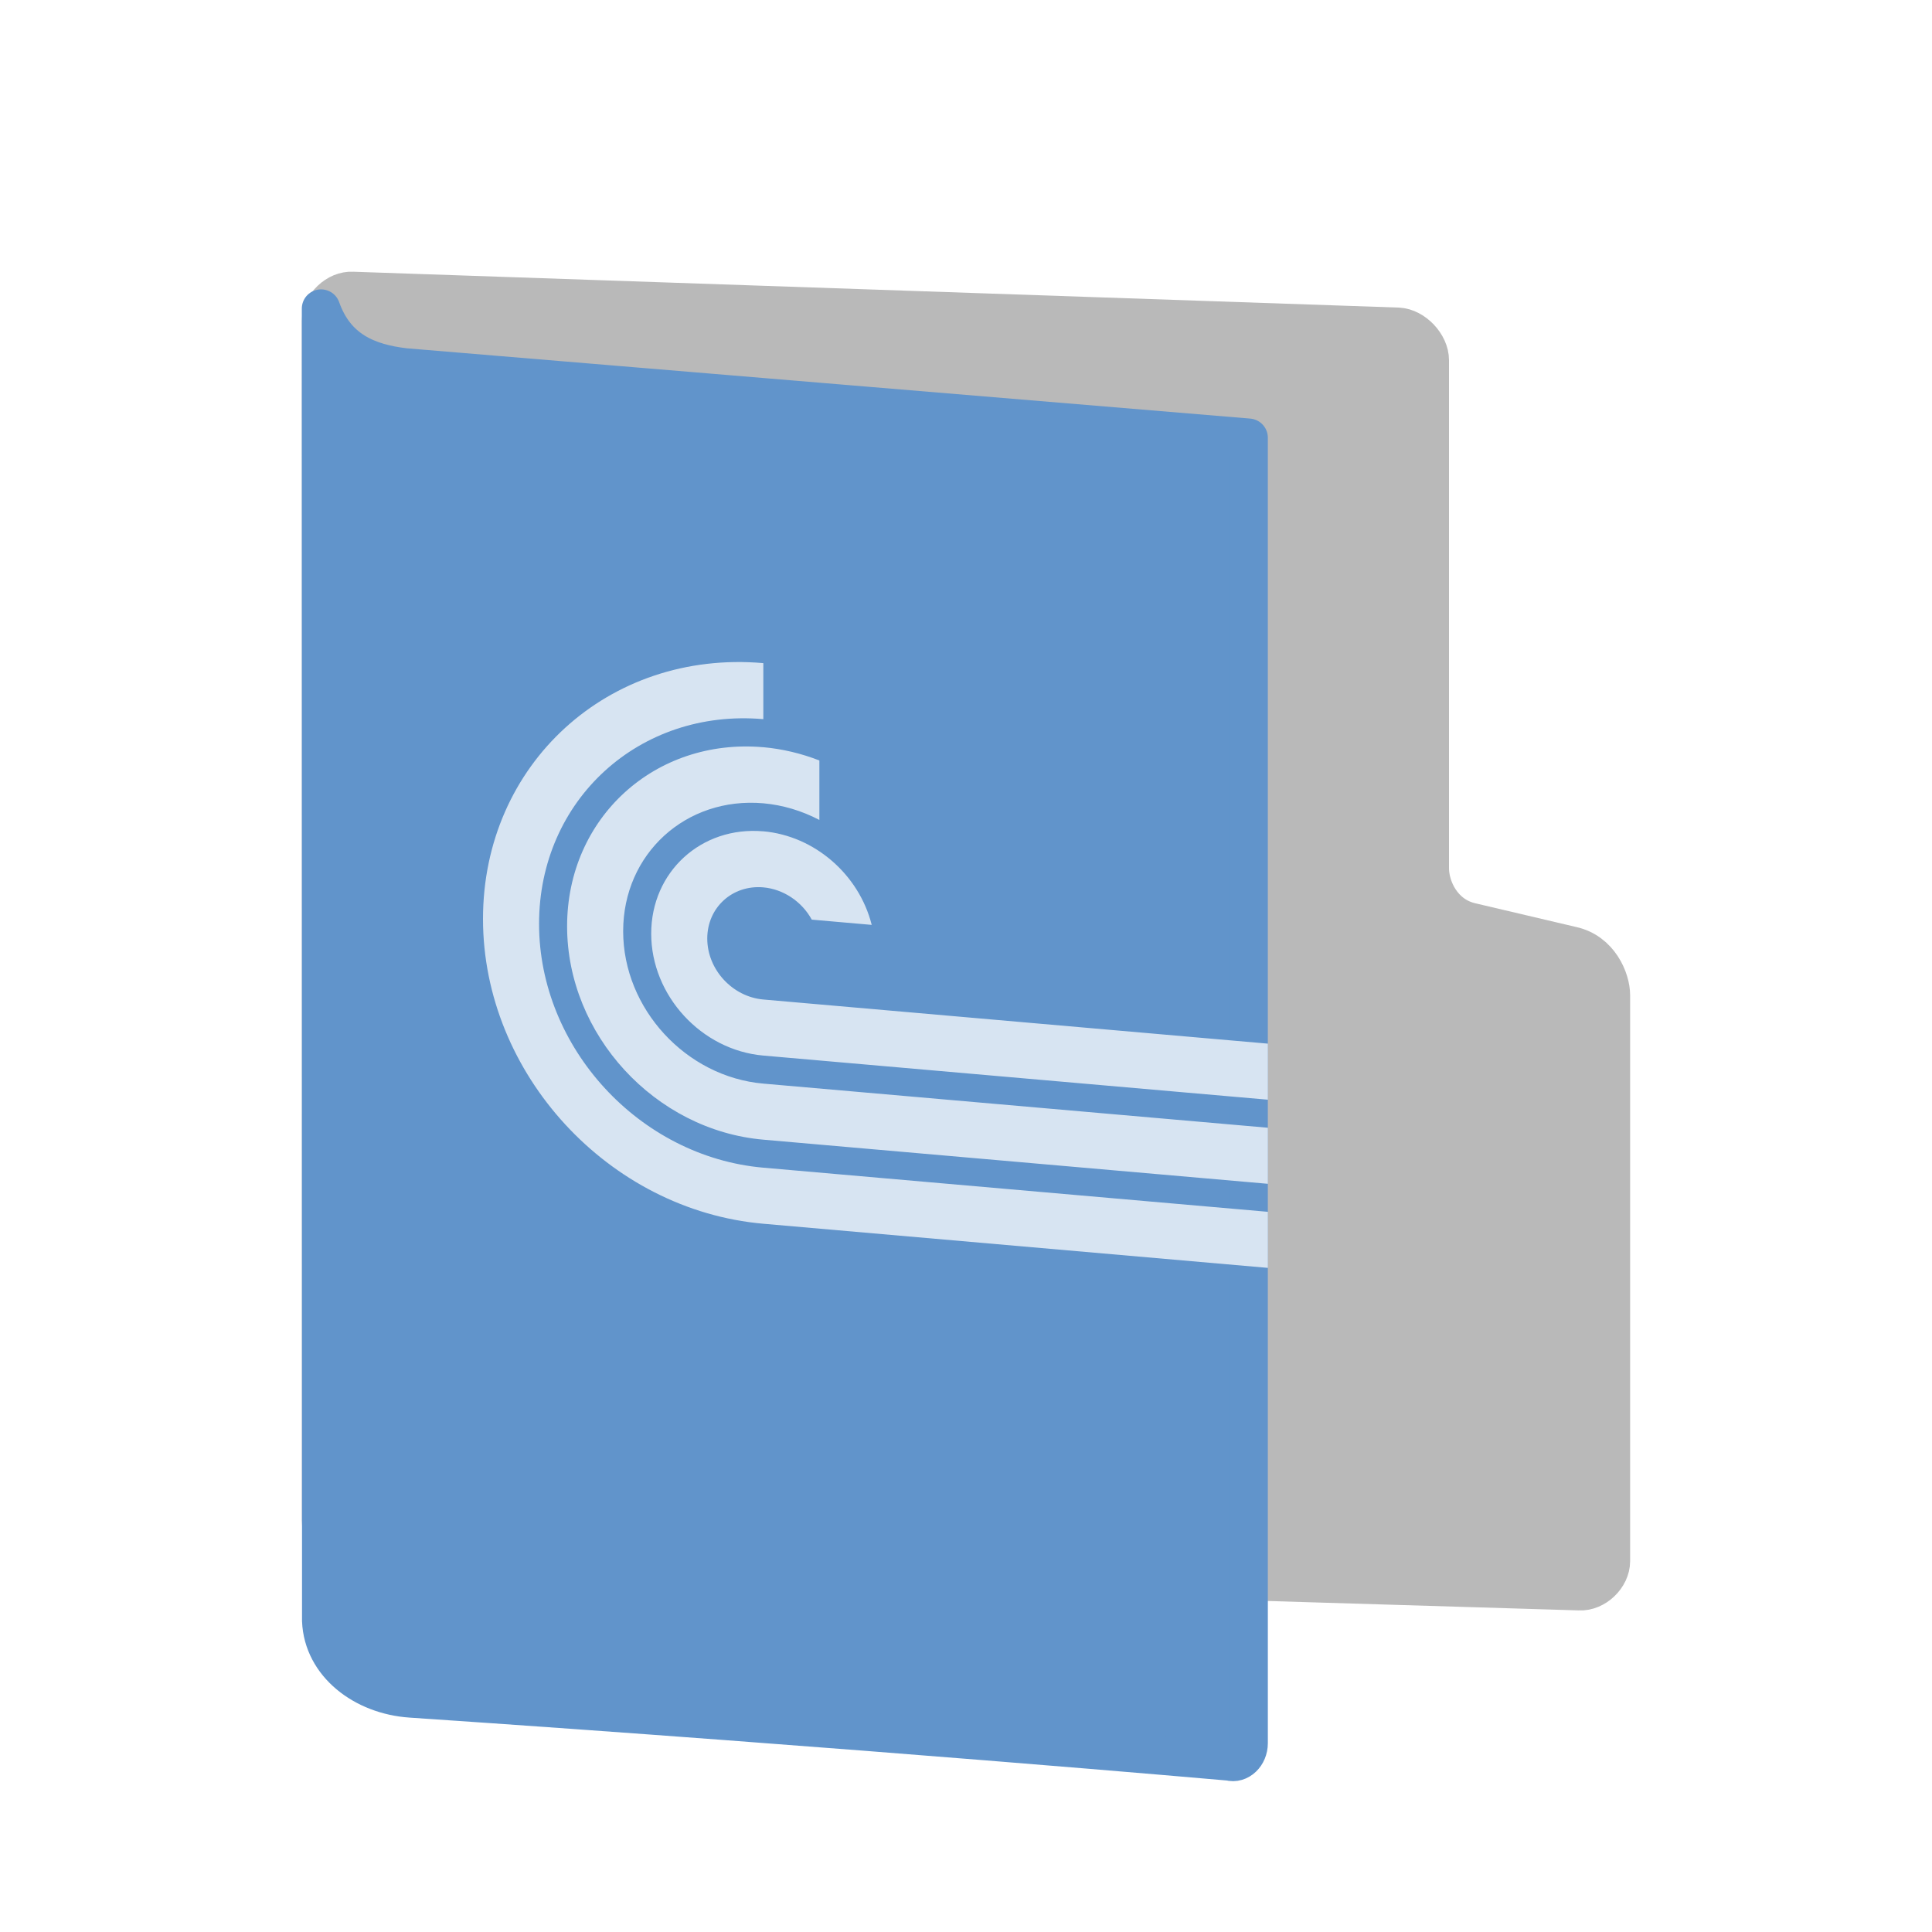 <svg width="64" height="64" version="1.1" xmlns="http://www.w3.org/2000/svg">
<defs>
<filter id="filter965" color-interpolation-filters="sRGB">
<feFlood flood-color="rgb(0,0,0)" flood-opacity=".2" result="flood"/>
<feComposite in="flood" in2="SourceGraphic" operator="in" result="composite1"/>
<feGaussianBlur in="composite1" result="blur"/>
<feOffset dx="0" dy="1" result="offset"/>
<feComposite in="SourceGraphic" in2="offset" result="fbSourceGraphic"/>
<feColorMatrix in="fbSourceGraphic" result="fbSourceGraphicAlpha" values="0 0 0 -1 0 0 0 0 -1 0 0 0 0 -1 0 0 0 0 1 0"/>
<feFlood flood-color="rgb(255,255,255)" flood-opacity=".102" in="fbSourceGraphic" result="flood"/>
<feComposite in="flood" in2="fbSourceGraphic" operator="out" result="composite1"/>
<feGaussianBlur in="composite1" result="blur"/>
<feOffset dx="0" dy="1" result="offset"/>
<feComposite in="offset" in2="fbSourceGraphic" operator="atop" result="composite2"/>
</filter>
<filter id="filter989" color-interpolation-filters="sRGB">
<feFlood flood-color="rgb(255,255,255)" flood-opacity=".102" result="flood"/>
<feComposite in="flood" in2="SourceGraphic" operator="out" result="composite1"/>
<feGaussianBlur in="composite1" result="blur"/>
<feOffset dx="0" dy="1" result="offset"/>
<feComposite in="offset" in2="SourceGraphic" operator="atop" result="fbSourceGraphic"/>
<feColorMatrix in="fbSourceGraphic" result="fbSourceGraphicAlpha" values="0 0 0 -1 0 0 0 0 -1 0 0 0 0 -1 0 0 0 0 1 0"/>
<feFlood flood-color="rgb(0,0,0)" flood-opacity=".2" in="fbSourceGraphic" result="flood"/>
<feComposite in="flood" in2="fbSourceGraphic" operator="in" result="composite1"/>
<feGaussianBlur in="composite1" result="blur"/>
<feOffset dx="0" dy="1" result="offset"/>
<feComposite in="fbSourceGraphic" in2="offset" result="composite2"/>
</filter>
</defs>
<path d="m11.68 49.486c-0.524-0.028-1.049-0.583-1.049-1.111v-39.742c0-0.528 0.524-1.029 1.049-1.001l34.64 1.188c0.524 0.028 1.049 0.583 1.049 1.111v16.836c0 0.615 0.398 1.566 1.394 1.778l3.299 0.776c0.927 0.197 1.307 1.119 1.307 1.647v18.747c0 0.528-0.524 1.029-1.049 1.001z" fill="#b9b9b9" filter="url(#filter989)" stroke="#b9b9b9" stroke-linecap="round" stroke-linejoin="round" stroke-width="1.262"/>
<path d="m10.642 51.686c0.056 1.439 1.401 2.47 2.965 2.576 14.754 0.996 27.123 2.088 27.123 2.088 0.316 0.091 0.632-0.211 0.632-0.604v-43.245l-27.937-2.328c-1.255-0.144-2.306-0.586-2.79-1.95z" color="#000000" display="block" fill="#6194cb" filter="url(#filter965)" stroke="#6194cb" stroke-linejoin="round" stroke-width="1.274"/>
<path d="m25.286 21.967c-5.128-0.449-9.286 3.345-9.286 8.473 0 5.128 4.157 9.649 9.286 10.098l16.714 1.462v-1.857l-16.714-1.462c-4.103-0.359-7.429-3.976-7.429-8.079s3.326-7.138 7.429-6.779zm0 2.786c-3.59-0.314-6.5 2.341-6.5 5.931s2.91 6.755 6.5 7.069l16.714 1.462v-1.857l-16.714-1.462c-2.564-0.224-4.643-2.485-4.643-5.049s2.079-4.461 4.643-4.237c0.639 0.057 1.272 0.245 1.857 0.552v-1.97c-0.602-0.235-1.228-0.383-1.857-0.44zm0 2.786c-2.051-0.179-3.714 1.338-3.714 3.389s1.663 3.86 3.714 4.039l16.714 1.462v-1.857l-16.714-1.462c-1.026-0.09-1.857-0.994-1.857-2.02 0-1.026 0.831-1.784 1.857-1.695 0.662 0.059 1.274 0.466 1.605 1.069l1.986 0.174c-0.423-1.675-1.899-2.95-3.591-3.1z" fill="#fff" opacity=".75" stroke-width=".929"/>
</svg>
